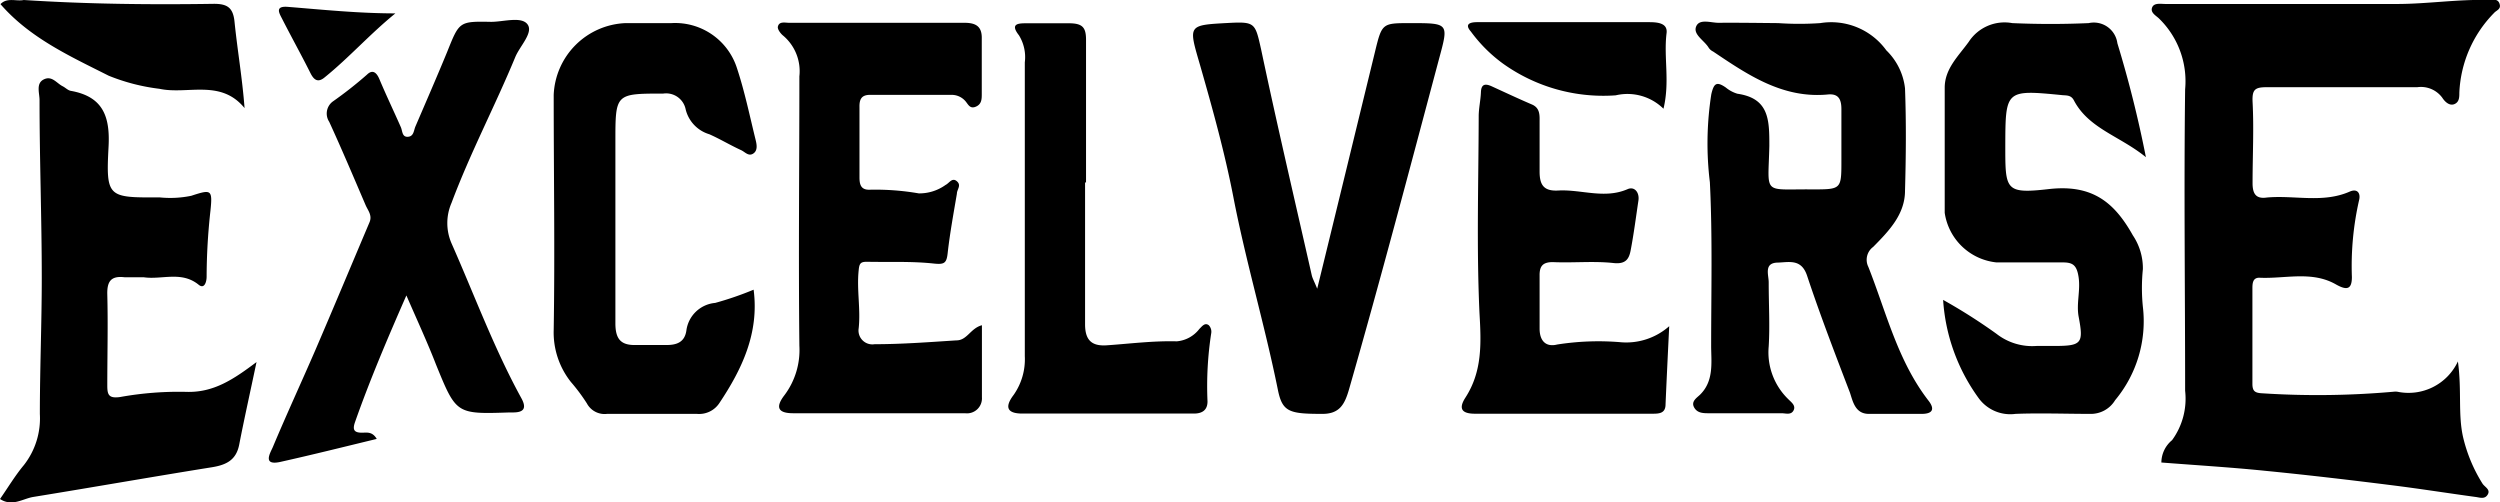 <svg
xmlns="http://www.w3.org/2000/svg" 
id="Capa_1" data-name="Capa 1" 
viewBox="0 0 156.81 31.51">
  <defs>
   <style>
    .cls-1 {
     fill: "none"
    }
   </style>
  </defs>
  <path d="M154.17 22.67c.25 1.83 0 3.29.32 4.73a9.58 9.58 0 0 0 1.22 2.93c.14.22.52.37.33.69s-.51.18-.77.15c-1.76-.24-3.52-.52-5.29-.74-2.63-.33-5.27-.64-7.91-.9-2.16-.22-4.33-.35-6.5-.52a1.83 1.83 0 0 1 .67-1.4 4.41 4.41 0 0 0 .82-3.1c0-6.3-.08-12.61 0-18.91a5.48 5.48 0 0 0-1.66-4.46c-.2-.18-.53-.36-.41-.67s.55-.22.85-.22h14.49c1.91 0 3.8-.3 5.72-.25.26 0 .61-.12.73.23s-.19.41-.34.58a7.58 7.58 0 0 0-2.18 5c0 .28 0 .59-.31.72s-.6-.15-.76-.4a1.66 1.66 0 0 0-1.57-.66h-9.46c-.73 0-.9.16-.87.91.09 1.7 0 3.41 0 5.11 0 .66.21 1 .89.9 1.73-.16 3.51.37 5.2-.37.5-.22.7.12.59.54a18.64 18.64 0 0 0-.45 4.82c0 .77-.31.85-1 .46-1.52-.87-3.2-.34-4.81-.42-.43 0-.43.39-.43.71v5.94c0 .46.15.58.63.6a53.83 53.83 0 0 0 8.23-.1 1 1 0 0 1 .23 0 3.42 3.42 0 0 0 3.8-1.9ZM111.54 1.45a19.23 19.23 0 0 0 2.63 0 4.27 4.27 0 0 1 4.15 1.71 3.93 3.93 0 0 1 1.17 2.38c.08 2.14.06 4.28 0 6.42 0 1.48-1 2.52-2 3.53a1 1 0 0 0-.3 1.25c1.13 2.86 1.84 5.9 3.78 8.4.4.52.25.81-.4.82h-3.35c-.85 0-1-.77-1.18-1.32-.93-2.43-1.87-4.87-2.69-7.34-.35-1.06-1.09-.86-1.81-.83-.94 0-.59.78-.6 1.26 0 1.34.08 2.7 0 4a4.09 4.09 0 0 0 1.23 3.31c.17.18.49.39.33.7s-.49.18-.75.18h-4.55c-.36 0-.74 0-.94-.37s.16-.59.37-.79c.87-.85.71-2 .7-3 0-3.44.09-6.88-.08-10.33a20 20 0 0 1 .09-5.52c.16-.69.33-.82.91-.42a2.07 2.07 0 0 0 .73.39c2 .29 2 1.66 2 3.28-.07 3.12-.46 2.69 2.68 2.72 1.84 0 1.84 0 1.84-1.82V6.85c0-.65-.2-1-.89-.92-2.82.25-5-1.25-7.16-2.7a.68.68 0 0 1-.27-.23c-.27-.46-1-.83-.79-1.34s.94-.22 1.43-.23c1.24-.01 2.48.01 3.72.02ZM134.6 9.86c-1.63-1.33-3.59-1.79-4.52-3.57-.17-.32-.43-.3-.7-.32-3.59-.35-3.59-.35-3.6 3.2 0 2.75 0 3 2.73 2.69s4.11.83 5.27 2.9a3.71 3.71 0 0 1 .63 2.12 11.73 11.73 0 0 0 0 2.37 7.73 7.73 0 0 1-1.74 5.85 1.78 1.78 0 0 1-1.59.86c-1.55 0-3.11-.06-4.66 0a2.45 2.45 0 0 1-2.32-1 11.75 11.75 0 0 1-2.22-6.15 35.08 35.08 0 0 1 3.35 2.13 3.64 3.64 0 0 0 2.51.76h1.08c1.76 0 1.88-.15 1.56-1.84-.15-.82.12-1.63 0-2.46s-.41-.95-1.08-.94h-4.07a3.66 3.66 0 0 1-3.25-3.11V5.5c0-1.2.88-2 1.51-2.88a2.68 2.68 0 0 1 2.73-1.17c1.6.07 3.2.07 4.79 0a1.49 1.49 0 0 1 1.8 1.26 72.93 72.93 0 0 1 1.79 7.15ZM61.59 20.4v4.52a.94.94 0 0 1-1.06 1H49.75c-.91 0-1.16-.34-.54-1.14a4.72 4.72 0 0 0 .93-3.09c-.06-5.63 0-11.27 0-16.9a2.92 2.92 0 0 0-1-2.54c-.17-.13-.38-.41-.35-.57.07-.36.45-.25.71-.25h11c.75 0 1.1.26 1.08 1v3.45c0 .33 0 .65-.37.81s-.48-.14-.65-.34a1.14 1.14 0 0 0-.85-.4h-5.14c-.55 0-.67.3-.66.77v4.4c0 .44.08.8.64.78a15.92 15.92 0 0 1 3.08.23 2.82 2.82 0 0 0 1.68-.53c.23-.11.41-.49.71-.23s0 .51 0 .78c-.21 1.24-.44 2.49-.58 3.74-.07.63-.22.71-.88.64-1.39-.15-2.79-.08-4.18-.11-.4 0-.48.1-.52.53-.13 1.22.13 2.43 0 3.64a.87.87 0 0 0 1 1c1.71 0 3.42-.13 5.12-.24.68.01.89-.76 1.61-.95ZM16.09 22.71c-.4 1.91-.77 3.55-1.09 5.2-.19.93-.78 1.24-1.66 1.39-3.75.6-7.49 1.26-11.25 1.87-.67.11-1.32.63-2.09.13.49-.7.94-1.46 1.5-2.13a4.75 4.75 0 0 0 1-3.2c0-2.84.12-5.7.12-8.53 0-3.72-.14-7.44-.14-11.16 0-.45-.24-1.05.27-1.3s.8.24 1.18.43c.18.09.33.26.52.29 2 .36 2.46 1.59 2.36 3.49-.17 3.2-.05 3.21 3.19 3.19a6.52 6.52 0 0 0 2-.1c1.25-.41 1.34-.4 1.2.94a38.16 38.16 0 0 0-.24 4.14c0 .3-.13.8-.5.5-1.08-.88-2.31-.3-3.45-.47h-1.2c-.85-.1-1.1.26-1.08 1.08.05 1.9 0 3.81 0 5.71 0 .57.08.83.82.72a20.68 20.68 0 0 1 4.15-.32c1.7.05 2.94-.78 4.39-1.87ZM25.49 18.53c-1.2 2.74-2.29 5.3-3.22 7.94-.16.46-.09.67.43.67.3 0 .65-.09.93.39-2.06.5-4.06 1-6.08 1.45-1.11.23-.58-.6-.44-.93.86-2.05 1.79-4.06 2.67-6.09 1.14-2.65 2.25-5.31 3.39-8 .2-.45-.09-.75-.24-1.1-.75-1.75-1.49-3.5-2.28-5.22a.94.94 0 0 1 .22-1.27 25 25 0 0 0 2.15-1.69c.35-.34.6-.14.78.29.42 1 .9 2 1.34 3 .11.24.07.63.44.61s.37-.38.47-.63c.67-1.56 1.35-3.12 2-4.7.76-1.89.74-1.92 2.75-1.88.79 0 1.91-.36 2.29.16s-.48 1.35-.77 2.05c-1.27 3.07-2.82 6-4 9.15a3.18 3.18 0 0 0 0 2.53c1.44 3.25 2.67 6.6 4.39 9.73.34.63.13.88-.53.88h-.22c-3.35.11-3.34.11-4.61-3-.53-1.37-1.17-2.75-1.86-4.34ZM82.62 18.11c1.25-5.1 2.44-10 3.63-14.88.43-1.77.45-1.78 2.2-1.78 2.46 0 2.42 0 1.8 2.29-1.84 6.9-3.66 13.8-5.63 20.67-.27.93-.58 1.57-1.72 1.55-2.05 0-2.47-.13-2.75-1.53-.82-4.05-2-8-2.79-12.08-.54-2.78-1.3-5.52-2.08-8.24-.74-2.55-.81-2.53 1.76-2.67 1.69-.09 1.69 0 2.06 1.65 1 4.73 2.11 9.45 3.18 14.18.05.21.17.41.34.84ZM47.27 18.17c.36 2.72-.74 5-2.14 7.1a1.52 1.52 0 0 1-1.42.69h-5.63a1.26 1.26 0 0 1-1.27-.66 11.57 11.57 0 0 0-1-1.34 5 5 0 0 1-1.08-3.26c.08-4.91 0-9.83 0-14.74a4.7 4.7 0 0 1 4.51-4.51h2.87a4.07 4.07 0 0 1 4.12 2.84c.48 1.45.8 3 1.16 4.46.07.28.16.68-.14.88s-.52-.1-.76-.21c-.68-.31-1.34-.71-2-1a2.16 2.16 0 0 1-1.48-1.55 1.25 1.25 0 0 0-1.41-1c-3 0-3 0-3 3v11.41c0 1 .35 1.39 1.31 1.36h1.91c.63 0 1.12-.18 1.23-.89A2 2 0 0 1 44.86 19a20.41 20.41 0 0 0 2.41-.83ZM104.7 20.46c-.08 1.63-.16 3.26-.23 4.9 0 .57-.4.59-.82.59H92.52c-.79 0-1.07-.28-.61-1 1.07-1.65 1-3.41.89-5.3-.19-4.11-.06-8.23-.05-12.35 0-.51.12-1 .14-1.52s.28-.55.69-.36c.83.38 1.66.77 2.5 1.13.45.19.5.55.49 1v3.21c0 .85.27 1.24 1.17 1.19 1.45-.08 2.9.55 4.36-.09.43-.18.74.22.67.71-.15 1-.29 2.1-.49 3.14-.1.52-.3.87-1.06.79-1.26-.14-2.54 0-3.82-.06-.63 0-.84.25-.83.85v3.32c0 .8.42 1.17 1.1 1a16.64 16.64 0 0 1 3.92-.15 4.07 4.07 0 0 0 3.11-1ZM68.06 11.43v8.91c0 1 .42 1.38 1.35 1.32 1.46-.1 2.92-.29 4.4-.25a2 2 0 0 0 1.42-.78c.16-.15.34-.42.59-.23a.59.59 0 0 1 .15.52 21.71 21.71 0 0 0-.23 4.26c0 .54-.33.76-.85.76H64.12c-.8 0-1.21-.29-.54-1.17a3.89 3.89 0 0 0 .7-2.43V3.91a2.6 2.6 0 0 0-.37-1.7c-.59-.75 0-.75.5-.75h2.63c.87 0 1.09.26 1.08 1.09v8.91ZM.03.26C.45-.18 1.03.1 1.49 0c4 .26 8 .3 11.93.24.84 0 1.2.24 1.29 1.12.18 1.78.49 3.55.63 5.42-1.5-1.84-3.58-.83-5.34-1.21a12.4 12.4 0 0 1-3.18-.82C4.38 3.52 1.87 2.38.03.26ZM104.34 6.82a3.22 3.22 0 0 0-3-.84 10.82 10.82 0 0 1-7.08-2 9.21 9.21 0 0 1-2-2c-.44-.5 0-.59.4-.59h10.77c.58 0 1.2.07 1.1.72-.18 1.52.22 3.01-.19 4.71ZM24.8.84c-1.58 1.28-2.9 2.77-4.42 4-.4.34-.66.23-.9-.24-.58-1.16-1.21-2.29-1.8-3.45-.17-.33-.44-.78.36-.72 2.23.18 4.46.41 6.76.41Z" class="cls-1" />
 </svg>